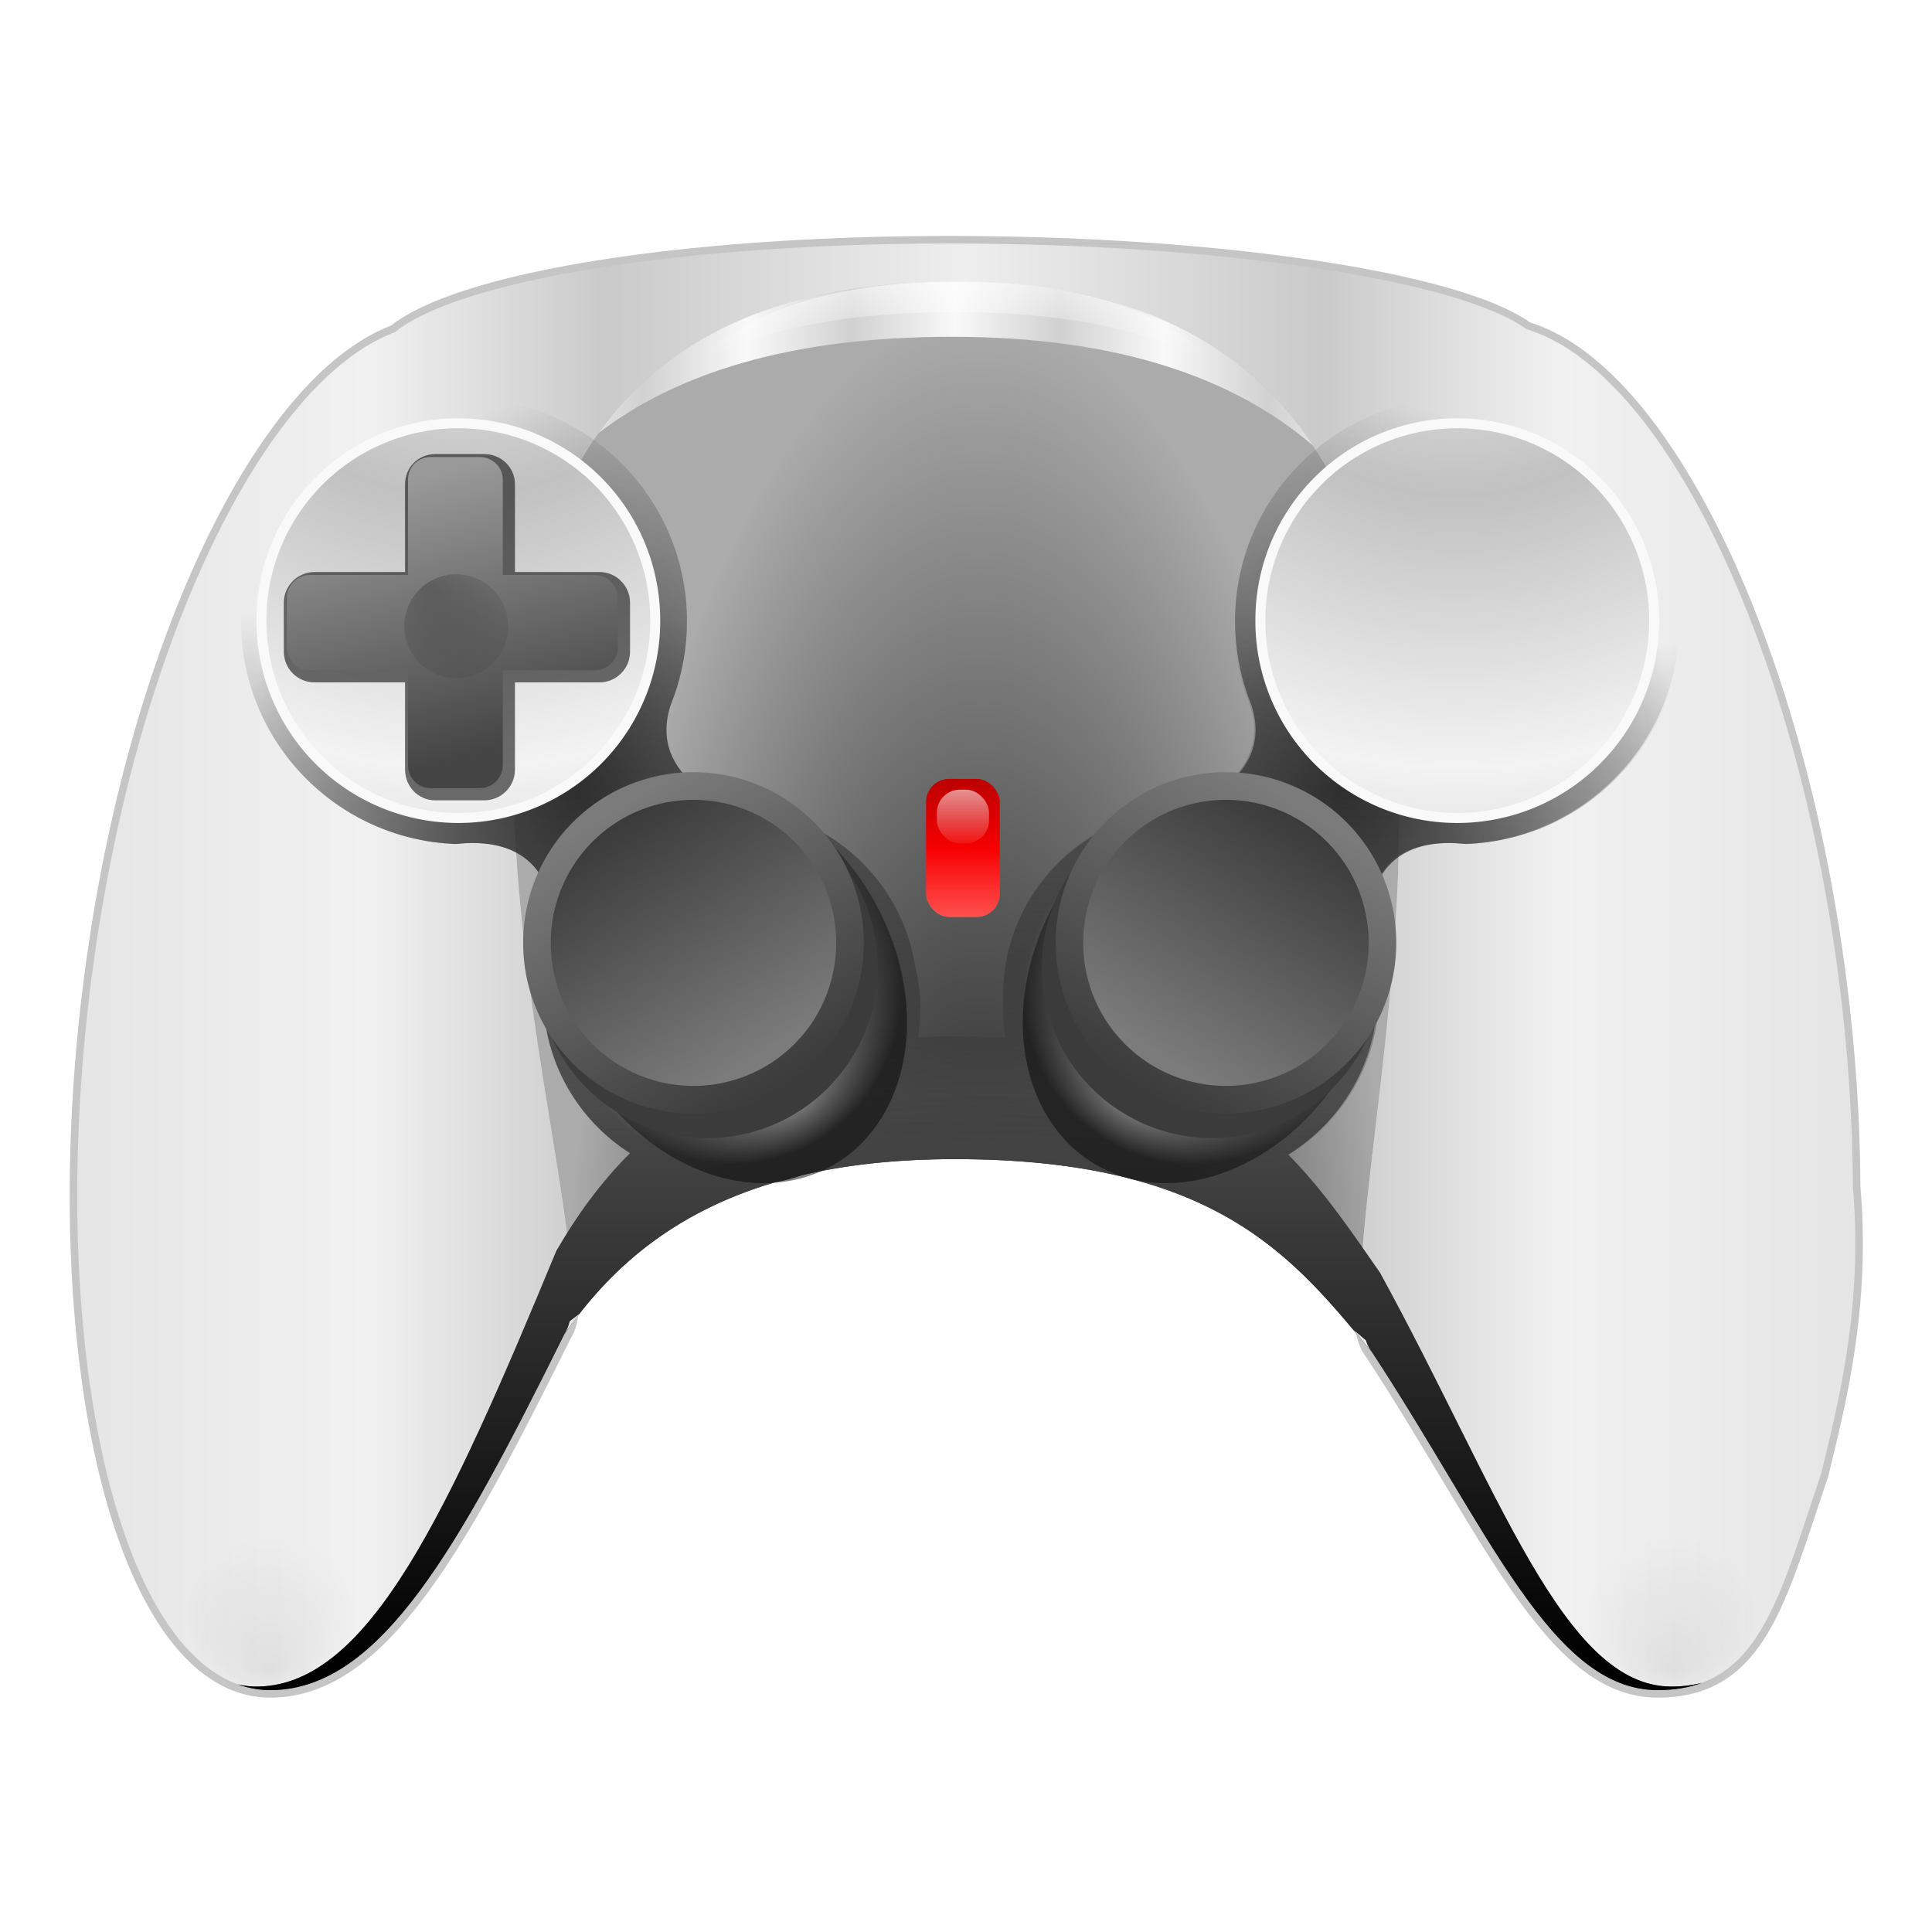 <?xml version="1.0" encoding="UTF-8" standalone="no"?>
<!-- Created with Inkscape (http://www.inkscape.org/) -->
<svg
   xmlns:dc="http://purl.org/dc/elements/1.1/"
   xmlns:cc="http://web.resource.org/cc/"
   xmlns:rdf="http://www.w3.org/1999/02/22-rdf-syntax-ns#"
   xmlns:svg="http://www.w3.org/2000/svg"
   xmlns="http://www.w3.org/2000/svg"
   xmlns:xlink="http://www.w3.org/1999/xlink"
   xmlns:sodipodi="http://sodipodi.sourceforge.net/DTD/sodipodi-0.dtd"
   xmlns:inkscape="http://www.inkscape.org/namespaces/inkscape"
   width="128"
   height="128"
   id="svg2"
   sodipodi:version="0.32"
   inkscape:version="0.45.1"
   version="1.0"
   sodipodi:docbase="/home/david"
   sodipodi:docname="joystick_1.svg"
   inkscape:output_extension="org.inkscape.output.svg.inkscape">
  <defs
     id="defs4">
    <linearGradient
       inkscape:collect="always"
       id="linearGradient4159">
      <stop
         style="stop-color:#ffffff;stop-opacity:1;"
         offset="0"
         id="stop4161" />
      <stop
         style="stop-color:#ffffff;stop-opacity:0;"
         offset="1"
         id="stop4163" />
    </linearGradient>
    <linearGradient
       inkscape:collect="always"
       id="linearGradient4147">
      <stop
         style="stop-color:#000000;stop-opacity:1;"
         offset="0"
         id="stop4149" />
      <stop
         style="stop-color:#000000;stop-opacity:0;"
         offset="1"
         id="stop4151" />
    </linearGradient>
    <linearGradient
       inkscape:collect="always"
       id="linearGradient4075">
      <stop
         style="stop-color:#000000;stop-opacity:1;"
         offset="0"
         id="stop4077" />
      <stop
         style="stop-color:#000000;stop-opacity:0;"
         offset="1"
         id="stop4079" />
    </linearGradient>
    <linearGradient
       inkscape:collect="always"
       id="linearGradient3981">
      <stop
         style="stop-color:#f9f9f9;stop-opacity:1;"
         offset="0"
         id="stop3983" />
      <stop
         style="stop-color:#f9f9f9;stop-opacity:0;"
         offset="1"
         id="stop3985" />
    </linearGradient>
    <linearGradient
       inkscape:collect="always"
       id="linearGradient3795">
      <stop
         style="stop-color:#ffffff;stop-opacity:1;"
         offset="0"
         id="stop3797" />
      <stop
         style="stop-color:#ffffff;stop-opacity:0;"
         offset="1"
         id="stop3799" />
    </linearGradient>
    <linearGradient
       id="linearGradient3781">
      <stop
         style="stop-color:#8c0000;stop-opacity:1;"
         offset="0"
         id="stop3783" />
      <stop
         id="stop3789"
         offset="0.5"
         style="stop-color:#f10000;stop-opacity:1;" />
      <stop
         style="stop-color:#ff8787;stop-opacity:1;"
         offset="1"
         id="stop3785" />
    </linearGradient>
    <linearGradient
       id="linearGradient3767">
      <stop
         style="stop-color:#4b4b4b;stop-opacity:1;"
         offset="0"
         id="stop3769" />
      <stop
         style="stop-color:#151515;stop-opacity:0;"
         offset="1"
         id="stop3771" />
    </linearGradient>
    <linearGradient
       id="linearGradient3759">
      <stop
         style="stop-color:#444444;stop-opacity:1;"
         offset="0"
         id="stop3761" />
      <stop
         style="stop-color:#9a9a9a;stop-opacity:1;"
         offset="1"
         id="stop3763" />
    </linearGradient>
    <linearGradient
       id="linearGradient3734">
      <stop
         style="stop-color:#ffffff;stop-opacity:1;"
         offset="0"
         id="stop3736" />
      <stop
         id="stop3742"
         offset="0.5"
         style="stop-color:#d4d4d4;stop-opacity:1;" />
      <stop
         style="stop-color:#ffffff;stop-opacity:1;"
         offset="1"
         id="stop3738" />
    </linearGradient>
    <linearGradient
       inkscape:collect="always"
       id="linearGradient3631">
      <stop
         style="stop-color:#000000;stop-opacity:1;"
         offset="0"
         id="stop3633" />
      <stop
         style="stop-color:#000000;stop-opacity:0;"
         offset="1"
         id="stop3635" />
    </linearGradient>
    <linearGradient
       inkscape:collect="always"
       id="linearGradient3621">
      <stop
         style="stop-color:#000000;stop-opacity:1;"
         offset="0"
         id="stop3623" />
      <stop
         style="stop-color:#000000;stop-opacity:0;"
         offset="1"
         id="stop3625" />
    </linearGradient>
    <linearGradient
       id="linearGradient3528">
      <stop
         style="stop-color:#ffffff;stop-opacity:1;"
         offset="0"
         id="stop3530" />
      <stop
         style="stop-color:#000000;stop-opacity:1;"
         offset="1"
         id="stop3532" />
    </linearGradient>
    <linearGradient
       id="linearGradient3508">
      <stop
         style="stop-color:#323232;stop-opacity:1;"
         offset="0"
         id="stop3510" />
      <stop
         style="stop-color:#7b7b7b;stop-opacity:1;"
         offset="1"
         id="stop3512" />
    </linearGradient>
    <linearGradient
       id="linearGradient3414">
      <stop
         style="stop-color:#ffffff;stop-opacity:1;"
         offset="0"
         id="stop3416" />
      <stop
         id="stop3422"
         offset="0.5"
         style="stop-color:#cfcfcf;stop-opacity:1;" />
      <stop
         style="stop-color:#434343;stop-opacity:1;"
         offset="1"
         id="stop3418" />
    </linearGradient>
    <linearGradient
       id="linearGradient3393">
      <stop
         style="stop-color:#000000;stop-opacity:1;"
         offset="0"
         id="stop3395" />
      <stop
         style="stop-color:#ababab;stop-opacity:1;"
         offset="1"
         id="stop3397" />
    </linearGradient>
    <linearGradient
       id="linearGradient3351">
      <stop
         style="stop-color:#f3f3f3;stop-opacity:1;"
         offset="0"
         id="stop3353" />
      <stop
         style="stop-color:#c1c1c1;stop-opacity:1;"
         offset="1"
         id="stop3355" />
    </linearGradient>
    <linearGradient
       id="linearGradient3335">
      <stop
         style="stop-color:#dddddd;stop-opacity:1;"
         offset="0"
         id="stop3337" />
      <stop
         style="stop-color:#dddddd;stop-opacity:0;"
         offset="1"
         id="stop3339" />
    </linearGradient>
    <linearGradient
       id="linearGradient3323">
      <stop
         style="stop-color:#eeeeee;stop-opacity:1;"
         offset="0"
         id="stop3325" />
      <stop
         id="stop3331"
         offset="0.402"
         style="stop-color:#cacaca;stop-opacity:1;" />
      <stop
         style="stop-color:#f1f1f1;stop-opacity:1;"
         offset="0.67"
         id="stop3333" />
      <stop
         style="stop-color:#e5e5e5;stop-opacity:1;"
         offset="1"
         id="stop3327" />
    </linearGradient>
    <linearGradient
       inkscape:collect="always"
       id="linearGradient3298">
      <stop
         style="stop-color:#323232;stop-opacity:1;"
         offset="0"
         id="stop3300" />
      <stop
         style="stop-color:#323232;stop-opacity:0;"
         offset="1"
         id="stop3302" />
    </linearGradient>
    <linearGradient
       inkscape:collect="always"
       id="linearGradient3290">
      <stop
         style="stop-color:#323232;stop-opacity:1;"
         offset="0"
         id="stop3292" />
      <stop
         style="stop-color:#323232;stop-opacity:0;"
         offset="1"
         id="stop3294" />
    </linearGradient>
    <linearGradient
       id="linearGradient3249">
      <stop
         style="stop-color:#888888;stop-opacity:1;"
         offset="0"
         id="stop3251" />
      <stop
         style="stop-color:#4d4d4d;stop-opacity:1;"
         offset="1"
         id="stop3253" />
    </linearGradient>
    <radialGradient
       inkscape:collect="always"
       xlink:href="#linearGradient3351"
       id="radialGradient3357"
       cx="744.733"
       cy="-97.476"
       fx="744.733"
       fy="-97.476"
       r="183.028"
       gradientUnits="userSpaceOnUse"
       spreadMethod="reflect"
       gradientTransform="matrix(1.417,0,0,1.417,-310.563,40.649)" />
    <radialGradient
       inkscape:collect="always"
       xlink:href="#linearGradient3351"
       id="radialGradient3365"
       gradientUnits="userSpaceOnUse"
       gradientTransform="matrix(1.417,0,0,1.417,-310.563,40.649)"
       spreadMethod="reflect"
       cx="744.733"
       cy="-97.476"
       fx="744.733"
       fy="-97.476"
       r="183.028" />
    <radialGradient
       inkscape:collect="always"
       xlink:href="#linearGradient3290"
       id="radialGradient3490"
       gradientUnits="userSpaceOnUse"
       gradientTransform="matrix(8.1508465e-2,0,0,9.4492111e-2,35.159,84.683)"
       cx="660.108"
       cy="-342.089"
       fx="660.108"
       fy="-342.089"
       r="274.951" />
    <radialGradient
       inkscape:collect="always"
       xlink:href="#linearGradient3298"
       id="radialGradient3493"
       gradientUnits="userSpaceOnUse"
       gradientTransform="matrix(8.1508465e-2,0,0,9.4492111e-2,35.159,84.683)"
       cx="39.443"
       cy="-342.089"
       fx="39.443"
       fy="-342.089"
       r="274.951" />
    <linearGradient
       inkscape:collect="always"
       xlink:href="#linearGradient3323"
       id="linearGradient3499"
       gradientUnits="userSpaceOnUse"
       spreadMethod="reflect"
       x1="352.308"
       y1="-198.602"
       x2="1076.714"
       y2="-198.602"
       gradientTransform="matrix(8.1508465e-2,0,0,8.1508465e-2,35.159,80.241)" />
    <radialGradient
       inkscape:collect="always"
       xlink:href="#linearGradient3393"
       id="radialGradient3502"
       cx="64.912"
       cy="96.57"
       fx="64.912"
       fy="96.57"
       r="33.339"
       gradientTransform="matrix(0.842,0,0,2.404,10.285,-131.153)"
       gradientUnits="userSpaceOnUse" />
    <linearGradient
       inkscape:collect="always"
       xlink:href="#linearGradient3508"
       id="linearGradient3514"
       x1="858.339"
       y1="-676.833"
       x2="650.903"
       y2="-337.352"
       gradientUnits="userSpaceOnUse" />
    <linearGradient
       inkscape:collect="always"
       xlink:href="#linearGradient3508"
       id="linearGradient3522"
       gradientUnits="userSpaceOnUse"
       x1="858.339"
       y1="-676.833"
       x2="650.903"
       y2="-337.352" />
    <linearGradient
       inkscape:collect="always"
       xlink:href="#linearGradient3508"
       id="linearGradient3556"
       gradientUnits="userSpaceOnUse"
       x1="858.339"
       y1="-676.833"
       x2="650.903"
       y2="-337.352" />
    <linearGradient
       inkscape:collect="always"
       xlink:href="#linearGradient3508"
       id="linearGradient3558"
       gradientUnits="userSpaceOnUse"
       x1="858.339"
       y1="-676.833"
       x2="650.903"
       y2="-337.352" />
    <filter
       inkscape:collect="always"
       x="-0.107"
       width="1.213"
       y="-0.107"
       height="1.213"
       id="filter3617">
      <feGaussianBlur
         inkscape:collect="always"
         stdDeviation="16.269"
         id="feGaussianBlur3619" />
    </filter>
    <linearGradient
       inkscape:collect="always"
       xlink:href="#linearGradient3621"
       id="linearGradient3627"
       x1="740.669"
       y1="-336.972"
       x2="796.71"
       y2="-755.842"
       gradientUnits="userSpaceOnUse" />
    <radialGradient
       inkscape:collect="always"
       xlink:href="#linearGradient3631"
       id="radialGradient3637"
       cx="11.987"
       cy="103.111"
       fx="11.987"
       fy="106.821"
       r="5.097"
       gradientTransform="matrix(0.83,0,0,1.409,2.037,-42.185)"
       gradientUnits="userSpaceOnUse" />
    <filter
       inkscape:collect="always"
       x="-0.177"
       width="1.354"
       y="-0.1"
       height="1.201"
       id="filter3707">
      <feGaussianBlur
         inkscape:collect="always"
         stdDeviation="0.689"
         id="feGaussianBlur3709" />
    </filter>
    <radialGradient
       inkscape:collect="always"
       xlink:href="#linearGradient3631"
       id="radialGradient3713"
       gradientUnits="userSpaceOnUse"
       gradientTransform="matrix(0.83,0,0,1.409,2.037,-42.185)"
       cx="11.987"
       cy="103.111"
       fx="11.987"
       fy="106.821"
       r="5.097" />
    <linearGradient
       inkscape:collect="always"
       xlink:href="#linearGradient3734"
       id="linearGradient3740"
       x1="77.101"
       y1="54.125"
       x2="90.906"
       y2="54.125"
       gradientUnits="userSpaceOnUse"
       spreadMethod="reflect" />
    <linearGradient
       inkscape:collect="always"
       xlink:href="#linearGradient3759"
       id="linearGradient3765"
       x1="33.121"
       y1="49.682"
       x2="28.191"
       y2="31.284"
       gradientUnits="userSpaceOnUse" />
    <linearGradient
       inkscape:collect="always"
       xlink:href="#linearGradient3767"
       id="linearGradient3773"
       x1="61.88"
       y1="76.897"
       x2="62.693"
       y2="41.527"
       gradientUnits="userSpaceOnUse" />
    <linearGradient
       inkscape:collect="always"
       xlink:href="#linearGradient3621"
       id="linearGradient3777"
       gradientUnits="userSpaceOnUse"
       x1="740.669"
       y1="-336.972"
       x2="796.71"
       y2="-755.842" />
    <linearGradient
       inkscape:collect="always"
       xlink:href="#linearGradient3781"
       id="linearGradient3787"
       x1="63.39"
       y1="49.981"
       x2="63.39"
       y2="59.124"
       gradientUnits="userSpaceOnUse"
       gradientTransform="translate(0.406,1.625)" />
    <linearGradient
       inkscape:collect="always"
       xlink:href="#linearGradient3795"
       id="linearGradient3801"
       x1="63.797"
       y1="52.317"
       x2="63.797"
       y2="56.432"
       gradientUnits="userSpaceOnUse" />
    <filter
       inkscape:collect="always"
       x="-0.623"
       width="2.246"
       y="-0.332"
       height="1.664"
       id="filter3973">
      <feGaussianBlur
         inkscape:collect="always"
         stdDeviation="1.266"
         id="feGaussianBlur3975" />
    </filter>
    <radialGradient
       inkscape:collect="always"
       xlink:href="#linearGradient3981"
       id="radialGradient3987"
       cx="744.733"
       cy="-475.781"
       fx="812.758"
       fy="-593.604"
       r="183.028"
       gradientUnits="userSpaceOnUse" />
    <radialGradient
       inkscape:collect="always"
       xlink:href="#linearGradient3981"
       id="radialGradient3991"
       gradientUnits="userSpaceOnUse"
       cx="744.733"
       cy="-475.781"
       fx="812.758"
       fy="-593.604"
       r="183.028" />
    <filter
       inkscape:collect="always"
       x="-0.151"
       width="1.302"
       y="-0.17"
       height="1.34"
       id="filter4069">
      <feGaussianBlur
         inkscape:collect="always"
         stdDeviation="24.702"
         id="feGaussianBlur4071" />
    </filter>
    <linearGradient
       inkscape:collect="always"
       xlink:href="#linearGradient4075"
       id="linearGradient4081"
       x1="112.775"
       y1="110.325"
       x2="112.775"
       y2="72.475"
       gradientUnits="userSpaceOnUse" />
    <filter
       inkscape:collect="always"
       id="filter4135">
      <feGaussianBlur
         inkscape:collect="always"
         stdDeviation="1.015"
         id="feGaussianBlur4137" />
    </filter>
    <linearGradient
       inkscape:collect="always"
       xlink:href="#linearGradient3323"
       id="linearGradient4141"
       gradientUnits="userSpaceOnUse"
       gradientTransform="matrix(8.006606e-2,0,0,8.0090138e-2,35.67,79.96)"
       spreadMethod="reflect"
       x1="352.308"
       y1="-198.602"
       x2="1076.714"
       y2="-198.602" />
    <radialGradient
       inkscape:collect="always"
       xlink:href="#linearGradient4147"
       id="radialGradient4153"
       cx="30.541"
       cy="41.59"
       fx="29.672"
       fy="40.327"
       r="2.606"
       gradientUnits="userSpaceOnUse"
       gradientTransform="matrix(1.73,0,0,1.73,-22.284,-30.346)" />
    <linearGradient
       inkscape:collect="always"
       xlink:href="#linearGradient4159"
       id="linearGradient4165"
       x1="64.141"
       y1="15.037"
       x2="64.141"
       y2="25.252"
       gradientUnits="userSpaceOnUse"
       gradientTransform="matrix(0.834,0,0,0.749,10.654,4.677)" />
  </defs>
  <sodipodi:namedview
     id="base"
     pagecolor="#ffffff"
     bordercolor="#666666"
     borderopacity="1.0"
     gridtolerance="50"
     guidetolerance="10"
     objecttolerance="10"
     inkscape:pageopacity="0.0"
     inkscape:pageshadow="2"
     inkscape:zoom="1"
     inkscape:cx="64"
     inkscape:cy="64"
     inkscape:document-units="px"
     inkscape:current-layer="layer1"
     width="128px"
     height="128px"
     showborder="true"
     showgrid="false"
     gridspacingx="32px"
     gridspacingy="32px"
     gridempspacing="2"
     showguides="false"
     inkscape:guide-bbox="false"
     inkscape:grid-bbox="false"
     inkscape:window-width="768"
     inkscape:window-height="741"
     inkscape:window-x="0"
     inkscape:window-y="0">
    <sodipodi:guide
       orientation="vertical"
       position="64"
       id="guide3977" />
  </sodipodi:namedview>
  <g
     inkscape:label="Layer 1"
     inkscape:groupmode="layer"
     id="layer1">
    <path
       style="fill:none;fill-opacity:1;stroke:#000000;stroke-width:1;stroke-linecap:round;stroke-linejoin:round;stroke-miterlimit:4;stroke-dasharray:none;stroke-opacity:1;opacity:0.228"
       d="M 62.918,16.132 C 44.718,16.132 30.3,18.64 26.159,22.011 C 17.449,25.267 8.913,42.875 6.067,64.783 C 2.825,89.75 8.137,112.168 18.054,111.974 C 25.247,111.833 30.399,102.473 37.387,88.402 C 41.713,82.174 15.432,18.666 63.261,18.666 C 109.94,18.666 85.788,83.469 90.897,89.589 C 98.647,101.383 102.813,111.974 109.828,111.974 C 116.571,111.974 117.847,105.877 120.64,97.689 C 121.796,92.948 123.447,86.546 122.757,78.632 C 122.741,74.233 122.437,69.579 121.815,64.783 C 118.906,42.388 110.051,24.486 101.142,21.815 C 96.664,18.542 80.768,16.132 62.918,16.132 z "
       id="path4143"
       sodipodi:nodetypes="ccsscscsccscc" />
    <path
       style="fill:url(#radialGradient3502);fill-opacity:1.0;stroke:none;stroke-width:6.511;stroke-linecap:round;stroke-linejoin:round;stroke-miterlimit:4;stroke-dasharray:none;stroke-opacity:1"
       d="M 63.776,16.132 C 63.631,16.132 63.488,16.135 63.343,16.135 C 80.462,16.172 81.066,16.132 63.776,16.132 z M 63.261,18.667 C 15.432,18.667 41.713,82.174 37.388,88.402 C 41.713,82.174 48.699,76.795 63.261,76.795 C 80.78,76.795 85.789,83.469 90.898,89.589 C 85.789,83.469 109.941,18.667 63.261,18.667 z "
       id="path3283"
       sodipodi:nodetypes="ccccsssc" />
    <path
       sodipodi:nodetypes="ccsscscsccscc"
       id="path3247"
       d="M 62.918,16.132 C 44.718,16.132 30.3,18.64 26.159,22.011 C 17.449,25.267 8.913,42.875 6.067,64.783 C 2.825,89.75 8.137,112.168 18.054,111.974 C 25.247,111.833 30.399,102.473 37.387,88.402 C 41.713,82.174 15.432,18.666 63.261,18.666 C 109.94,18.666 85.788,83.469 90.897,89.589 C 98.647,101.383 102.813,111.974 109.828,111.974 C 116.571,111.974 117.847,105.877 120.64,97.689 C 121.796,92.948 123.447,86.546 122.757,78.632 C 122.741,74.233 122.437,69.579 121.815,64.783 C 118.906,42.388 110.051,24.486 101.142,21.815 C 96.664,18.542 80.768,16.132 62.918,16.132 z "
       style="fill:url(#linearGradient3499);fill-opacity:1;stroke:none;stroke-width:6.511;stroke-linecap:round;stroke-linejoin:round;stroke-miterlimit:4;stroke-dasharray:none;stroke-opacity:1" />
    <path
       style="fill:url(#radialGradient3493);fill-opacity:1;stroke:none;stroke-width:8;stroke-linecap:round;stroke-linejoin:round;stroke-miterlimit:4;stroke-dasharray:none;stroke-opacity:1"
       d="M 30.738,26.378 C 22.582,26.378 15.963,32.997 15.963,41.153 C 15.963,49.128 22.292,55.632 30.197,55.917 C 36.55,55.23 37.159,60.31 36.271,63.331 C 36.09,64.174 35.994,65.048 35.994,65.944 C 35.994,72.786 41.547,78.339 48.389,78.339 C 55.232,78.339 60.785,72.786 60.785,65.944 C 60.785,59.666 56.11,54.474 50.055,53.66 C 48.116,53.653 42.488,51.243 44.635,46.178 C 45.203,44.609 45.514,42.917 45.514,41.153 C 45.514,32.997 38.894,26.378 30.738,26.378 z "
       id="path3268"
       sodipodi:nodetypes="csccsssccsc" />
    <path
       sodipodi:nodetypes="csccsssccsc"
       id="path3281"
       d="M 96.599,26.378 C 104.755,26.378 111.374,32.997 111.374,41.153 C 111.374,49.128 105.045,55.632 97.14,55.917 C 90.787,55.23 90.178,60.31 91.066,63.331 C 91.247,64.174 91.343,65.048 91.343,65.944 C 91.343,72.786 85.79,78.339 78.948,78.339 C 72.106,78.339 66.552,72.786 66.552,65.944 C 66.552,59.666 71.227,54.474 77.282,53.66 C 79.221,53.653 84.849,51.243 82.702,46.178 C 82.134,44.609 81.823,42.917 81.823,41.153 C 81.823,32.997 88.443,26.378 96.599,26.378 z "
       style="fill:url(#radialGradient3490);fill-opacity:1;stroke:none;stroke-width:8;stroke-linecap:round;stroke-linejoin:round;stroke-miterlimit:4;stroke-dasharray:none;stroke-opacity:1" />
    <path
       style="fill:url(#linearGradient3773);fill-opacity:1.0;stroke:none;stroke-width:8;stroke-linecap:round;stroke-linejoin:round;stroke-miterlimit:4;stroke-dasharray:none;stroke-opacity:1"
       d="M 30.737,26.377 C 22.581,26.377 15.964,32.997 15.964,41.153 C 15.964,49.128 22.292,55.631 30.197,55.916 C 36.549,55.229 37.16,60.31 36.272,63.331 C 36.091,64.173 35.994,65.048 35.994,65.944 C 35.994,70.34 38.285,74.202 41.738,76.403 C 39.772,78.364 38.19,80.571 36.858,82.875 C 29.731,100.107 24.479,111.567 17.143,111.739 C 16.672,111.75 16.21,111.701 15.76,111.594 C 16.494,111.859 17.26,111.989 18.055,111.974 C 25.248,111.833 30.4,102.473 37.388,88.402 C 40.309,84.195 44.446,80.375 51.31,78.339 C 51.956,78.225 52.583,78.059 53.188,77.845 C 56.074,77.173 59.401,76.795 63.261,76.795 C 80.78,76.795 85.789,83.469 90.898,89.589 C 98.648,101.383 102.814,111.974 109.828,111.974 C 110.952,111.974 111.923,111.805 112.775,111.485 C 112.155,111.652 111.479,111.739 110.738,111.739 C 103.584,111.739 99.337,98.769 91.433,84.327 C 89.585,81.67 87.748,78.93 85.353,76.497 C 88.89,74.313 91.249,70.404 91.249,65.944 C 91.249,65.048 91.153,64.173 90.972,63.331 C 90.084,60.31 90.692,55.229 97.044,55.916 C 104.95,55.631 111.28,49.128 111.28,41.153 C 111.28,32.997 104.66,26.377 96.504,26.377 C 88.348,26.377 81.728,32.997 81.728,41.153 C 81.728,42.917 82.039,44.61 82.607,46.179 C 84.754,51.244 79.125,53.652 77.187,53.659 C 71.131,54.474 66.458,59.667 66.458,65.944 C 66.458,65.983 66.46,66.021 66.461,66.059 C 66.445,66.31 66.435,66.563 66.435,66.818 C 66.435,67.481 66.492,68.131 66.598,68.764 C 65.533,68.696 64.417,68.66 63.246,68.66 C 62.413,68.66 61.606,68.683 60.821,68.723 C 60.923,68.103 60.977,67.467 60.977,66.818 C 60.977,65.84 60.854,64.891 60.628,63.983 C 59.773,58.612 55.466,54.388 50.055,53.659 C 48.116,53.652 42.487,51.244 44.634,46.179 C 45.202,44.61 45.513,42.917 45.513,41.153 C 45.513,32.997 38.893,26.377 30.737,26.377 z "
       id="path3306" />
    <path
       id="path4073"
       d="M 30.737,26.377 C 22.581,26.377 15.964,32.997 15.964,41.153 C 15.964,49.128 22.292,55.631 30.197,55.916 C 36.549,55.229 37.16,60.31 36.272,63.331 C 36.091,64.173 35.994,65.048 35.994,65.944 C 35.994,70.34 38.285,74.202 41.738,76.403 C 39.772,78.364 38.19,80.571 36.858,82.875 C 29.731,100.107 24.479,111.567 17.143,111.739 C 16.672,111.75 16.21,111.701 15.76,111.594 C 16.494,111.859 17.26,111.989 18.055,111.974 C 25.248,111.833 30.4,102.473 37.388,88.402 C 40.309,84.195 44.446,80.375 51.31,78.339 C 51.956,78.225 52.583,78.059 53.188,77.845 C 56.074,77.173 59.401,76.795 63.261,76.795 C 80.78,76.795 85.789,83.469 90.898,89.589 C 98.648,101.383 102.814,111.974 109.828,111.974 C 110.952,111.974 111.923,111.805 112.775,111.485 C 112.155,111.652 111.479,111.739 110.738,111.739 C 103.584,111.739 99.337,98.769 91.433,84.327 C 89.585,81.67 87.748,78.93 85.353,76.497 C 88.89,74.313 91.249,70.404 91.249,65.944 C 91.249,65.048 91.153,64.173 90.972,63.331 C 90.084,60.31 90.692,55.229 97.044,55.916 C 104.95,55.631 111.28,49.128 111.28,41.153 C 111.28,32.997 104.66,26.377 96.504,26.377 C 88.348,26.377 81.728,32.997 81.728,41.153 C 81.728,42.917 82.039,44.61 82.607,46.179 C 84.754,51.244 79.125,53.652 77.187,53.659 C 71.131,54.474 66.458,59.667 66.458,65.944 C 66.458,65.983 66.46,66.021 66.461,66.059 C 66.445,66.31 66.435,66.563 66.435,66.818 C 66.435,67.481 66.492,68.131 66.598,68.764 C 65.533,68.696 64.417,68.66 63.246,68.66 C 62.413,68.66 61.606,68.683 60.821,68.723 C 60.923,68.103 60.977,67.467 60.977,66.818 C 60.977,65.84 60.854,64.891 60.628,63.983 C 59.773,58.612 55.466,54.388 50.055,53.659 C 48.116,53.652 42.487,51.244 44.634,46.179 C 45.202,44.61 45.513,42.917 45.513,41.153 C 45.513,32.997 38.893,26.377 30.737,26.377 z "
       style="fill:url(#linearGradient4081);fill-opacity:1.0;stroke:none;stroke-width:8;stroke-linecap:round;stroke-linejoin:round;stroke-miterlimit:4;stroke-dasharray:none;stroke-opacity:1;filter:url(#filter4135)" />
    <path
       transform="matrix(7.3076553e-2,0,0,-7.3076553e-2,42.124,6.35)"
       d="M 927.761 -475.781 A 183.028 183.028 0 1 1  561.706,-475.781 A 183.028 183.028 0 1 1  927.761 -475.781 z"
       sodipodi:ry="183.02771"
       sodipodi:rx="183.02771"
       sodipodi:cy="-475.78107"
       sodipodi:cx="744.7334"
       id="path3359"
       style="fill:#f9f9f9;fill-opacity:1;stroke:none;stroke-width:8;stroke-linecap:round;stroke-linejoin:round;stroke-miterlimit:4;stroke-dasharray:none;stroke-opacity:1"
       sodipodi:type="arc" />
    <path
       sodipodi:type="arc"
       style="fill:url(#radialGradient3357);fill-opacity:1;stroke:none;stroke-width:8;stroke-linecap:round;stroke-linejoin:round;stroke-miterlimit:4;stroke-dasharray:none;stroke-opacity:1"
       id="path3320"
       sodipodi:cx="744.7334"
       sodipodi:cy="-475.78107"
       sodipodi:rx="183.02771"
       sodipodi:ry="183.02771"
       d="M 927.761 -475.781 A 183.028 183.028 0 1 1  561.706,-475.781 A 183.028 183.028 0 1 1  927.761 -475.781 z"
       transform="matrix(6.9460625e-2,0,0,-6.9460625e-2,44.817,8.07)" />
    <path
       sodipodi:type="arc"
       style="fill:#f9f9f9;fill-opacity:1;stroke:none;stroke-width:8;stroke-linecap:round;stroke-linejoin:round;stroke-miterlimit:4;stroke-dasharray:none;stroke-opacity:1"
       id="path3361"
       sodipodi:cx="744.7334"
       sodipodi:cy="-475.78107"
       sodipodi:rx="183.02771"
       sodipodi:ry="183.02771"
       d="M 927.761 -475.781 A 183.028 183.028 0 1 1  561.706,-475.781 A 183.028 183.028 0 1 1  927.761 -475.781 z"
       transform="matrix(7.3076553e-2,0,0,-7.3076553e-2,-24.057,6.35)" />
    <path
       transform="matrix(6.9460625e-2,0,0,-6.9460625e-2,-21.364,8.07)"
       d="M 927.761 -475.781 A 183.028 183.028 0 1 1  561.706,-475.781 A 183.028 183.028 0 1 1  927.761 -475.781 z"
       sodipodi:ry="183.02771"
       sodipodi:rx="183.02771"
       sodipodi:cy="-475.78107"
       sodipodi:cx="744.7334"
       id="path3363"
       style="fill:url(#radialGradient3365);fill-opacity:1;stroke:none;stroke-width:8;stroke-linecap:round;stroke-linejoin:round;stroke-miterlimit:4;stroke-dasharray:none;stroke-opacity:1"
       sodipodi:type="arc" />
    <path
       sodipodi:type="arc"
       style="fill:url(#radialGradient3987);fill-opacity:1.0;stroke:none;stroke-width:8;stroke-linecap:round;stroke-linejoin:round;stroke-miterlimit:4;stroke-dasharray:none;stroke-opacity:1"
       id="path3434"
       sodipodi:cx="744.7334"
       sodipodi:cy="-475.78107"
       sodipodi:rx="183.02771"
       sodipodi:ry="183.02771"
       d="M 927.761 -475.781 A 183.028 183.028 0 1 1  561.706,-475.781 A 183.028 183.028 0 1 1  927.761 -475.781 z"
       transform="matrix(-6.1291886e-2,0,0,-6.1291886e-2,124.676,36.759)" />
    <path
       transform="matrix(6.1291886e-2,0,0,-6.1291886e-2,2.843,36.759)"
       d="M 927.761 -475.781 A 183.028 183.028 0 1 1  561.706,-475.781 A 183.028 183.028 0 1 1  927.761 -475.781 z"
       sodipodi:ry="183.02771"
       sodipodi:rx="183.02771"
       sodipodi:cy="-475.78107"
       sodipodi:cx="744.7334"
       id="path3989"
       style="fill:url(#radialGradient3991);fill-opacity:1;stroke:none;stroke-width:8;stroke-linecap:round;stroke-linejoin:round;stroke-miterlimit:4;stroke-dasharray:none;stroke-opacity:1"
       sodipodi:type="arc" />
    <path
       transform="matrix(-5.2424063e-2,3.0267046e-2,3.8315095e-2,6.6363692e-2,105.461,74.04)"
       d="M 927.761 -475.781 A 183.028 183.028 0 1 1  561.706,-475.781 A 183.028 183.028 0 1 1  927.761 -475.781 z"
       sodipodi:ry="183.02771"
       sodipodi:rx="183.02771"
       sodipodi:cy="-475.78107"
       sodipodi:cx="744.7334"
       id="path3563"
       style="fill:url(#linearGradient3627);fill-opacity:1;stroke:none;stroke-width:8;stroke-linecap:round;stroke-linejoin:round;stroke-miterlimit:4;stroke-dasharray:none;stroke-opacity:1;filter:url(#filter3617);opacity:0.694"
       sodipodi:type="arc" />
    <path
       transform="matrix(6.1644169e-2,0,0,-6.1644169e-2,0.95,34.763)"
       d="M 927.761 -475.781 A 183.028 183.028 0 1 1  561.706,-475.781 A 183.028 183.028 0 1 1  927.761 -475.781 z"
       sodipodi:ry="183.02771"
       sodipodi:rx="183.02771"
       sodipodi:cy="-475.78107"
       sodipodi:cx="744.7334"
       id="path3504"
       style="fill:#3b3b3b;fill-opacity:1;stroke:none;stroke-width:8;stroke-linecap:round;stroke-linejoin:round;stroke-miterlimit:4;stroke-dasharray:none;stroke-opacity:1"
       sodipodi:type="arc" />
    <path
       sodipodi:type="arc"
       style="fill:url(#linearGradient3514);fill-opacity:1.0;stroke:none;stroke-width:8;stroke-linecap:round;stroke-linejoin:round;stroke-miterlimit:4;stroke-dasharray:none;stroke-opacity:1"
       id="path3516"
       sodipodi:cx="744.7334"
       sodipodi:cy="-475.78107"
       sodipodi:rx="183.02771"
       sodipodi:ry="183.02771"
       d="M 927.761 -475.781 A 183.028 183.028 0 1 1  561.706,-475.781 A 183.028 183.028 0 1 1  927.761 -475.781 z"
       transform="matrix(6.1644169e-2,0,0,-6.1644169e-2,3.570649e-2,33.138)" />
    <path
       transform="matrix(-5.1653488e-2,0,0,5.1653488e-2,84.412,87.043)"
       d="M 927.761 -475.781 A 183.028 183.028 0 1 1  561.706,-475.781 A 183.028 183.028 0 1 1  927.761 -475.781 z"
       sodipodi:ry="183.02771"
       sodipodi:rx="183.02771"
       sodipodi:cy="-475.78107"
       sodipodi:cx="744.7334"
       id="path3520"
       style="fill:url(#linearGradient3522);fill-opacity:1;stroke:none;stroke-width:8;stroke-linecap:round;stroke-linejoin:round;stroke-miterlimit:4;stroke-dasharray:none;stroke-opacity:1"
       sodipodi:type="arc" />
    <path
       sodipodi:type="arc"
       style="fill:url(#linearGradient3777);fill-opacity:1;stroke:none;stroke-width:8;stroke-linecap:round;stroke-linejoin:round;stroke-miterlimit:4;stroke-dasharray:none;stroke-opacity:1;filter:url(#filter4069);opacity:0.683"
       id="path3775"
       sodipodi:cx="744.7334"
       sodipodi:cy="-475.78107"
       sodipodi:rx="183.02771"
       sodipodi:ry="183.02771"
       d="M 927.761 -475.781 A 183.028 183.028 0 1 1  561.706,-475.781 A 183.028 183.028 0 1 1  927.761 -475.781 z"
       transform="matrix(5.2424063e-2,3.0267046e-2,-3.8315095e-2,6.6363692e-2,22.394,74.04)" />
    <path
       sodipodi:type="arc"
       style="fill:#3b3b3b;fill-opacity:1;stroke:none;stroke-width:8;stroke-linecap:round;stroke-linejoin:round;stroke-miterlimit:4;stroke-dasharray:none;stroke-opacity:1"
       id="path3550"
       sodipodi:cx="744.7334"
       sodipodi:cy="-475.78107"
       sodipodi:rx="183.02771"
       sodipodi:ry="183.02771"
       d="M 927.761 -475.781 A 183.028 183.028 0 1 1  561.706,-475.781 A 183.028 183.028 0 1 1  927.761 -475.781 z"
       transform="matrix(-6.1644169e-2,0,0,-6.1644169e-2,126.216,34.763)" />
    <path
       transform="matrix(-6.1644169e-2,0,0,-6.1644169e-2,127.13,33.138)"
       d="M 927.761 -475.781 A 183.028 183.028 0 1 1  561.706,-475.781 A 183.028 183.028 0 1 1  927.761 -475.781 z"
       sodipodi:ry="183.02771"
       sodipodi:rx="183.02771"
       sodipodi:cy="-475.78107"
       sodipodi:cx="744.7334"
       id="path3552"
       style="fill:url(#linearGradient3556);fill-opacity:1;stroke:none;stroke-width:8;stroke-linecap:round;stroke-linejoin:round;stroke-miterlimit:4;stroke-dasharray:none;stroke-opacity:1"
       sodipodi:type="arc" />
    <path
       sodipodi:type="arc"
       style="fill:url(#linearGradient3558);fill-opacity:1;stroke:none;stroke-width:8;stroke-linecap:round;stroke-linejoin:round;stroke-miterlimit:4;stroke-dasharray:none;stroke-opacity:1"
       id="path3554"
       sodipodi:cx="744.7334"
       sodipodi:cy="-475.78107"
       sodipodi:rx="183.02771"
       sodipodi:ry="183.02771"
       d="M 927.761 -475.781 A 183.028 183.028 0 1 1  561.706,-475.781 A 183.028 183.028 0 1 1  927.761 -475.781 z"
       transform="matrix(5.1653488e-2,0,0,5.1653488e-2,42.753,87.043)" />
    <path
       sodipodi:type="arc"
       style="opacity:0.239;fill:url(#radialGradient3637);fill-opacity:1;stroke:none;stroke-width:0.848;stroke-linecap:round;stroke-linejoin:round;stroke-miterlimit:4;stroke-dasharray:none;stroke-opacity:1;filter:url(#filter3707)"
       id="path3629"
       sodipodi:cx="11.987302"
       sodipodi:cy="103.11111"
       sodipodi:rx="4.6730161"
       sodipodi:ry="8.2285719"
       d="M 16.66 103.111 A 4.673 8.229 0 1 1  7.314,103.111 A 4.673 8.229 0 1 1  16.66 103.111 z"
       transform="matrix(1.348,0,0,0.738,1.723,30.786)" />
    <path
       transform="matrix(1.348,0,0,0.738,94.573,30.786)"
       d="M 16.66 103.111 A 4.673 8.229 0 1 1  7.314,103.111 A 4.673 8.229 0 1 1  16.66 103.111 z"
       sodipodi:ry="8.2285719"
       sodipodi:rx="4.6730161"
       sodipodi:cy="103.11111"
       sodipodi:cx="11.987302"
       id="path3711"
       style="opacity:0.239;fill:url(#radialGradient3713);fill-opacity:1;stroke:none;stroke-width:0.848;stroke-linecap:round;stroke-linejoin:round;stroke-miterlimit:4;stroke-dasharray:none;stroke-opacity:1;filter:url(#filter3707)"
       sodipodi:type="arc" />
    <path
       style="fill:url(#linearGradient3740);fill-opacity:1.0;stroke:none;stroke-width:6.511;stroke-linecap:round;stroke-linejoin:round;stroke-miterlimit:4;stroke-dasharray:none;stroke-opacity:1;opacity:0.933"
       d="M 63.25 18.656 C 51.293 18.656 43.986 22.636 39.656 28.688 C 44.808 24.75 52.301 22.312 63.062 22.312 C 74.181 22.312 81.833 25.091 87 29.531 C 82.672 22.997 75.324 18.656 63.25 18.656 z M 38.406 87.031 C 38.187 87.195 37.961 87.364 37.75 87.531 C 37.669 87.884 37.526 88.188 37.375 88.406 C 37.699 87.94 38.051 87.486 38.406 87.031 z M 89.688 88.125 C 90.097 88.612 90.502 89.11 90.906 89.594 C 90.747 89.402 90.606 89.146 90.5 88.844 C 90.497 88.835 90.503 88.821 90.5 88.812 C 90.239 88.579 89.96 88.354 89.688 88.125 z "
       id="path3715" />
    <path
       id="path3757"
       d="M 28.836,30.586 C 27.992,30.586 27.336,31.242 27.336,32.086 L 27.336,38.399 L 20.836,38.399 C 19.992,38.399 19.305,39.086 19.305,39.93 L 19.305,43.18 C 19.305,44.024 19.992,44.711 20.836,44.711 L 27.336,44.711 L 27.336,50.992 C 27.336,51.836 27.992,52.524 28.836,52.524 L 32.086,52.524 C 32.93,52.524 33.617,51.836 33.617,50.992 L 33.617,44.711 L 39.711,44.711 C 40.555,44.711 41.242,44.024 41.242,43.18 L 41.242,39.93 C 41.242,39.086 40.555,38.399 39.711,38.399 L 33.617,38.399 L 33.617,32.086 C 33.617,31.242 32.93,30.586 32.086,30.586 L 28.836,30.586 z "
       style="opacity:0.561;fill:none;fill-opacity:1;stroke:#000000;stroke-width:1;stroke-linecap:round;stroke-linejoin:round;stroke-miterlimit:4;stroke-dasharray:none;stroke-opacity:1" />
    <path
       style="opacity:1;fill:url(#linearGradient3765);fill-opacity:1.0;stroke:none;stroke-width:1;stroke-linecap:round;stroke-linejoin:round;stroke-miterlimit:4;stroke-dasharray:none;stroke-opacity:1"
       d="M 28.531 30.281 C 27.687 30.281 27.031 30.937 27.031 31.781 L 27.031 38.094 L 20.531 38.094 C 19.687 38.094 19 38.781 19 39.625 L 19 42.875 C 19 43.719 19.687 44.406 20.531 44.406 L 27.031 44.406 L 27.031 50.688 C 27.031 51.532 27.687 52.219 28.531 52.219 L 31.781 52.219 C 32.625 52.219 33.312 51.532 33.312 50.688 L 33.312 44.406 L 39.406 44.406 C 40.25 44.406 40.938 43.719 40.938 42.875 L 40.938 39.625 C 40.938 38.781 40.25 38.094 39.406 38.094 L 33.312 38.094 L 33.312 31.781 C 33.312 30.937 32.625 30.281 31.781 30.281 L 28.531 30.281 z "
       id="rect3744" />
    <rect
       style="opacity:1;fill:url(#linearGradient3787);fill-opacity:1;stroke:none;stroke-width:1;stroke-linecap:round;stroke-linejoin:round;stroke-miterlimit:4;stroke-dasharray:none;stroke-opacity:1"
       id="rect3779"
       width="4.876"
       height="9.143"
       x="61.359"
       y="51.606"
       rx="1.524"
       ry="1.524" />
    <rect
       ry="1.524"
       rx="1.524"
       y="51.606"
       x="61.359"
       height="9.143"
       width="4.876"
       id="rect3803"
       style="opacity:0.644;fill:#ff0000;fill-opacity:1;stroke:none;stroke-width:1;stroke-linecap:round;stroke-linejoin:round;stroke-miterlimit:4;stroke-dasharray:none;stroke-opacity:1;filter:url(#filter3973)" />
    <rect
       ry="1.524"
       rx="1.524"
       y="52.317"
       x="62.07"
       height="3.556"
       width="3.454"
       id="rect3791"
       style="opacity:0.567;fill:url(#linearGradient3801);fill-opacity:1.0;stroke:none;stroke-width:1;stroke-linecap:round;stroke-linejoin:round;stroke-miterlimit:4;stroke-dasharray:none;stroke-opacity:1" />
    <path
       sodipodi:type="arc"
       style="opacity:0.228;fill:url(#radialGradient4153);fill-opacity:1.0;stroke:none;stroke-width:1;stroke-linecap:round;stroke-linejoin:round;stroke-miterlimit:4;stroke-dasharray:none;stroke-opacity:1"
       id="path4145"
       sodipodi:cx="30.540716"
       sodipodi:cy="41.589577"
       sodipodi:rx="2.6058631"
       sodipodi:ry="2.6058631"
       d="M 33.147 41.59 A 2.606 2.606 0 1 1  27.935,41.59 A 2.606 2.606 0 1 1  33.147 41.59 z"
       transform="matrix(1.32,0,0,1.32,-10.086,-13.413)" />
    <path
       id="path4155"
       d="M 63.479,18.656 C 54.595,18.656 49.166,20.858 45.949,24.207 C 49.777,22.028 55.344,20.679 63.34,20.679 C 71.6,20.679 77.286,22.217 81.125,24.673 C 77.909,21.058 72.45,18.656 63.479,18.656 z M 45.021,56.489 C 44.858,56.579 44.69,56.673 44.533,56.765 C 44.473,56.961 44.367,57.129 44.254,57.249 C 44.495,56.992 44.757,56.74 45.021,56.489 z M 83.121,57.094 C 83.425,57.363 83.727,57.639 84.027,57.906 C 83.908,57.801 83.803,57.659 83.725,57.491 C 83.723,57.487 83.727,57.479 83.725,57.474 C 83.531,57.345 83.324,57.221 83.121,57.094 z "
       style="opacity:0.933;fill:url(#linearGradient4165);fill-opacity:1;stroke:none;stroke-width:6.511;stroke-linecap:round;stroke-linejoin:round;stroke-miterlimit:4;stroke-dasharray:none;stroke-opacity:1" />
  </g>
</svg>
